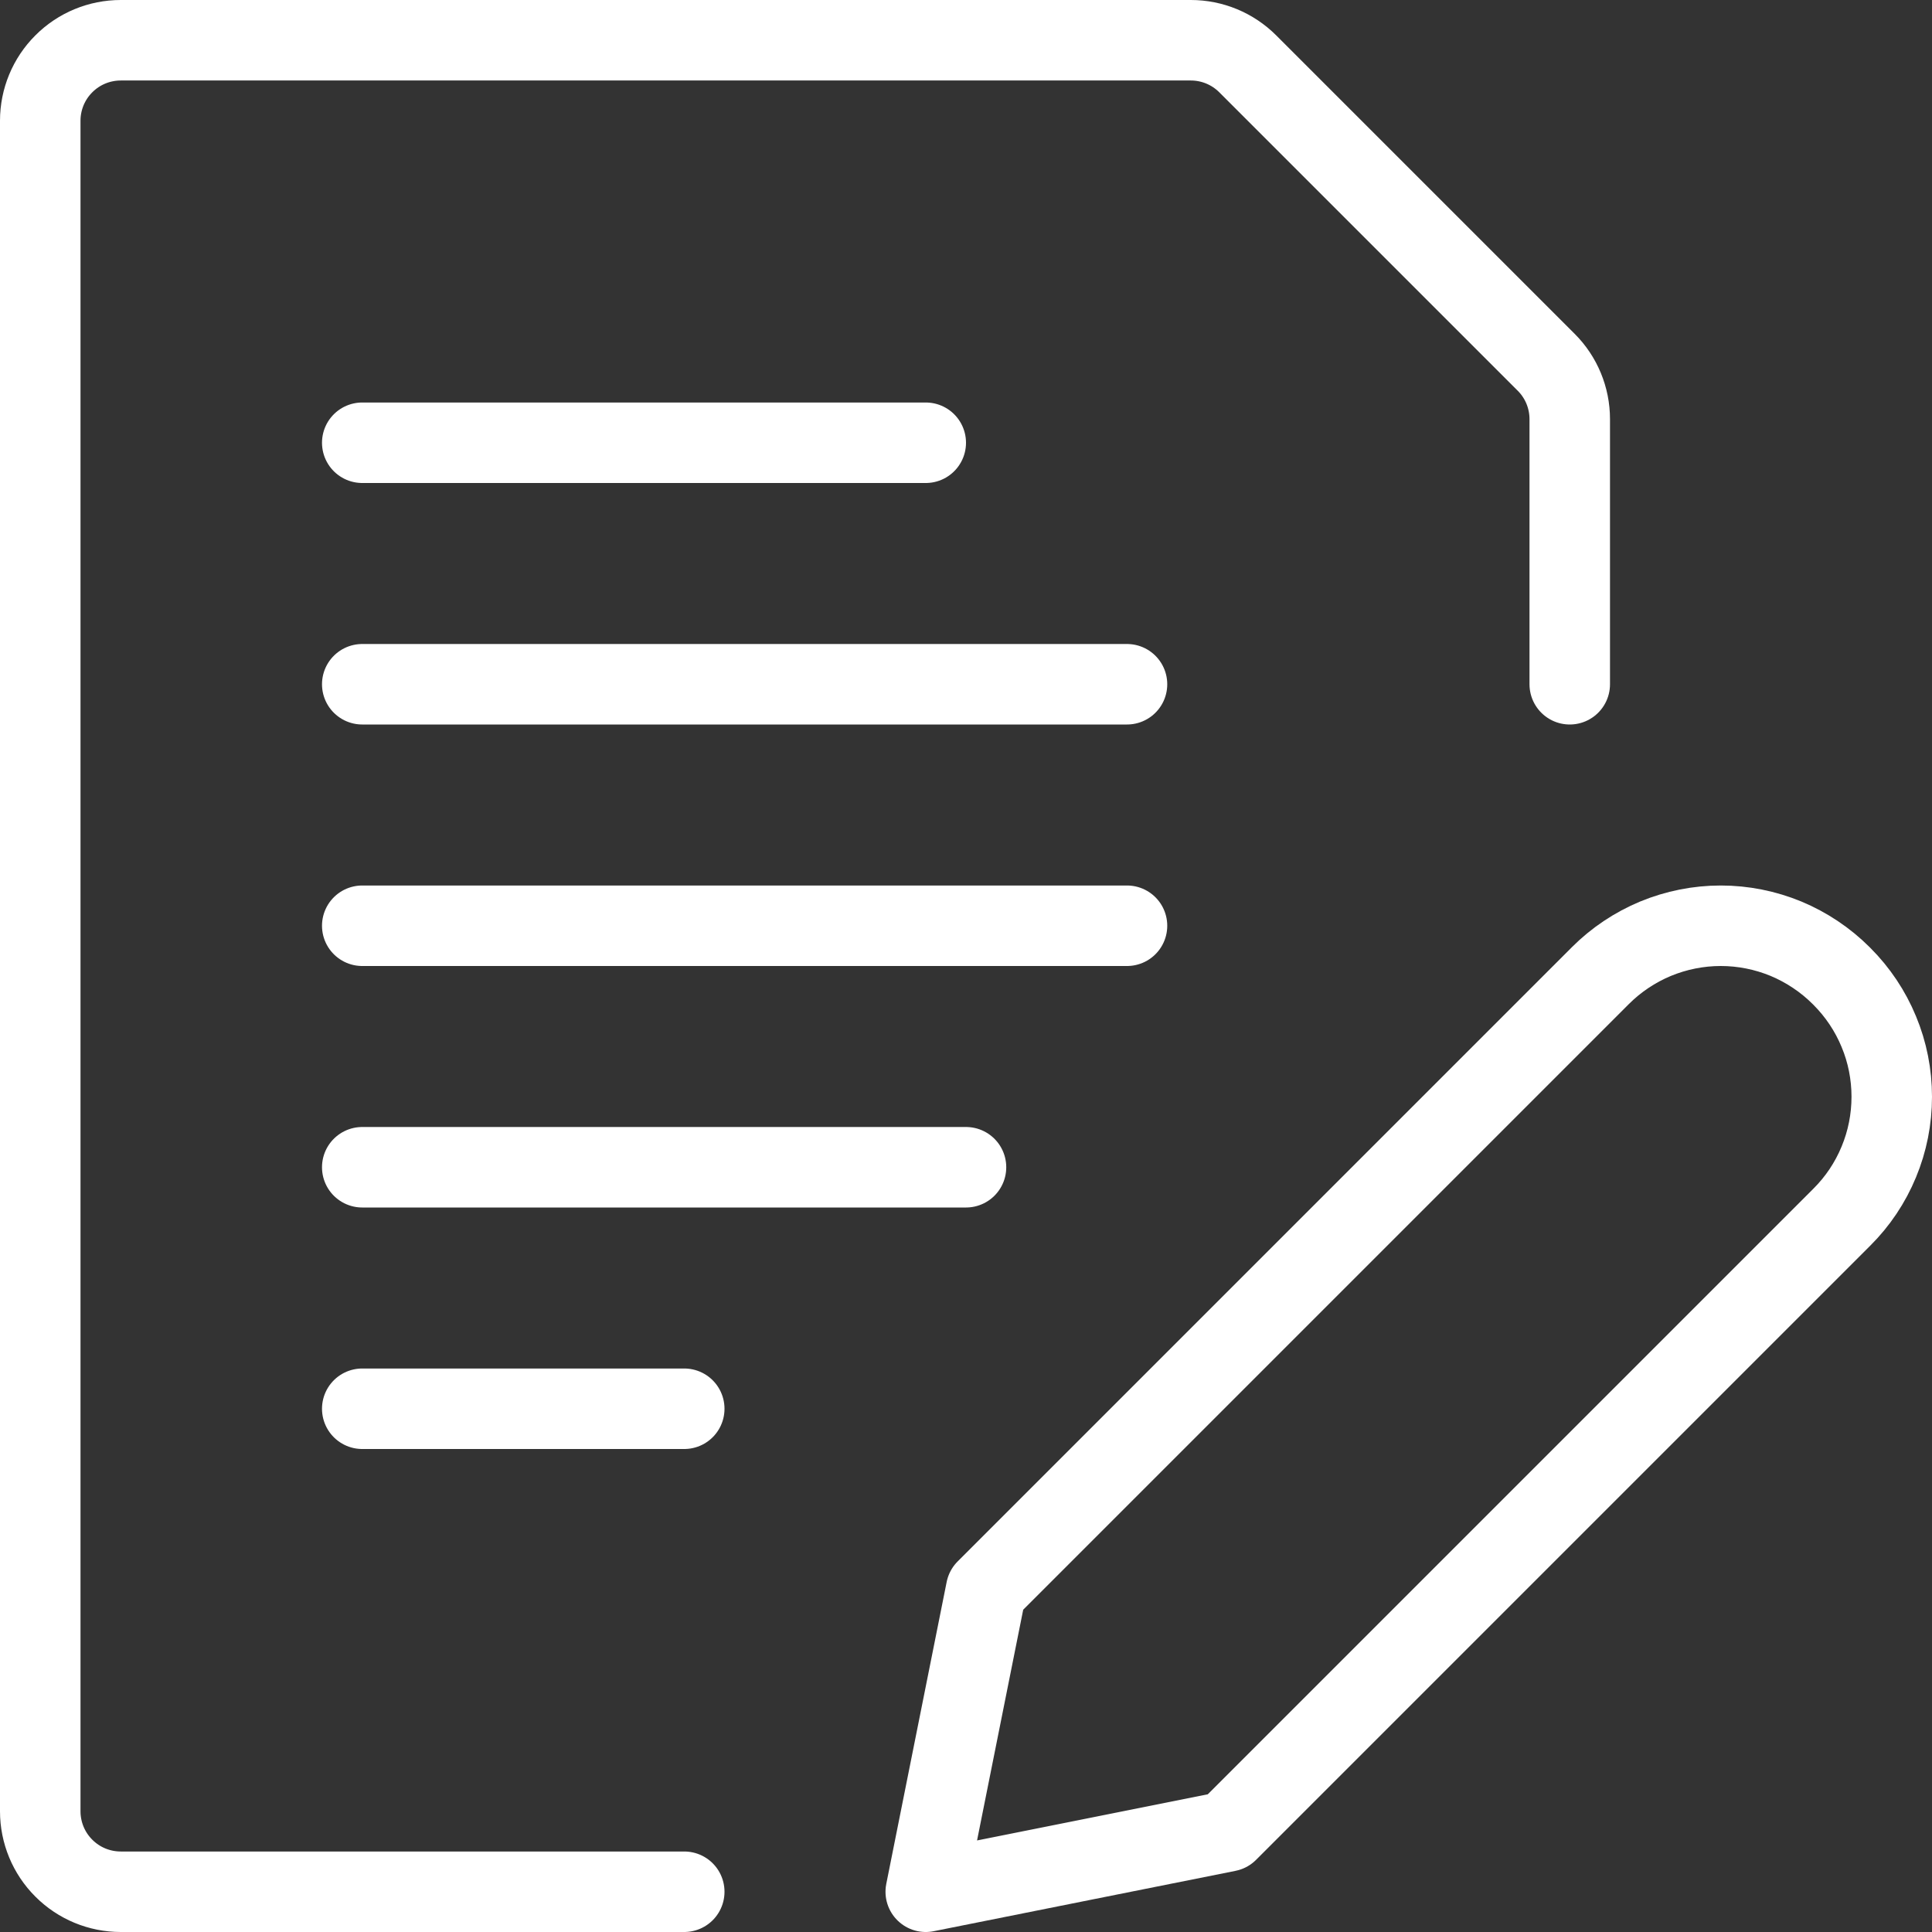<svg
        width="24"
        height="24"
        viewBox="0 0 24 24"
        fill="none"
        xmlns="http://www.w3.org/2000/svg"
>
    <rect x="0" y="0" width="24" height="24" fill="#333333" stroke="none"/>
    <path
            d="M22.88 15.12L15.25 22.75L11.5 23.5L12.25 19.75L19.88 12.12C20.076 11.924 20.309 11.768 20.566 11.661C20.823 11.555 21.098 11.5 21.376 11.5C21.654 11.5 21.929 11.555 22.186 11.661C22.442 11.768 22.676 11.924 22.872 12.12L22.88 12.128C23.077 12.325 23.233 12.558 23.339 12.815C23.446 13.071 23.5 13.347 23.5 13.624C23.5 13.902 23.446 14.177 23.339 14.434C23.233 14.691 23.077 14.924 22.88 15.12Z"
            stroke="#ffffff"
            stroke-linecap="round"
            stroke-linejoin="round"
    />
    <path
            d="M8.5 23.5H1.5C1.235 23.5 0.98 23.395 0.793 23.207C0.605 23.02 0.5 22.765 0.5 22.5V1.5C0.5 1.235 0.605 0.98 0.793 0.793C0.98 0.605 1.235 0.5 1.5 0.5H14.793C15.058 0.5 15.312 0.605 15.5 0.793L19.207 4.5C19.395 4.687 19.5 4.942 19.5 5.207V8.5"
            stroke="#ffffff"
            stroke-linecap="round"
            stroke-linejoin="round"
    />
    <path
            d="M4.5 8.5H14"
            stroke="white"
            stroke-linecap="round"
            stroke-linejoin="round"
    />
    <path
            d="M4.5 11.5H14"
            stroke="white"
            stroke-linecap="round"
            stroke-linejoin="round"
    />
    <path
            d="M4.5 5.5H11.5"
            stroke="white"
            stroke-linecap="round"
            stroke-linejoin="round"
    />
    <path
            d="M4.5 14.5H12"
            stroke="white"
            stroke-linecap="round"
            stroke-linejoin="round"
    />
    <path
            d="M4.5 17.5H8.5"
            stroke="white"
            stroke-linecap="round"
            stroke-linejoin="round"
    />
</svg>
